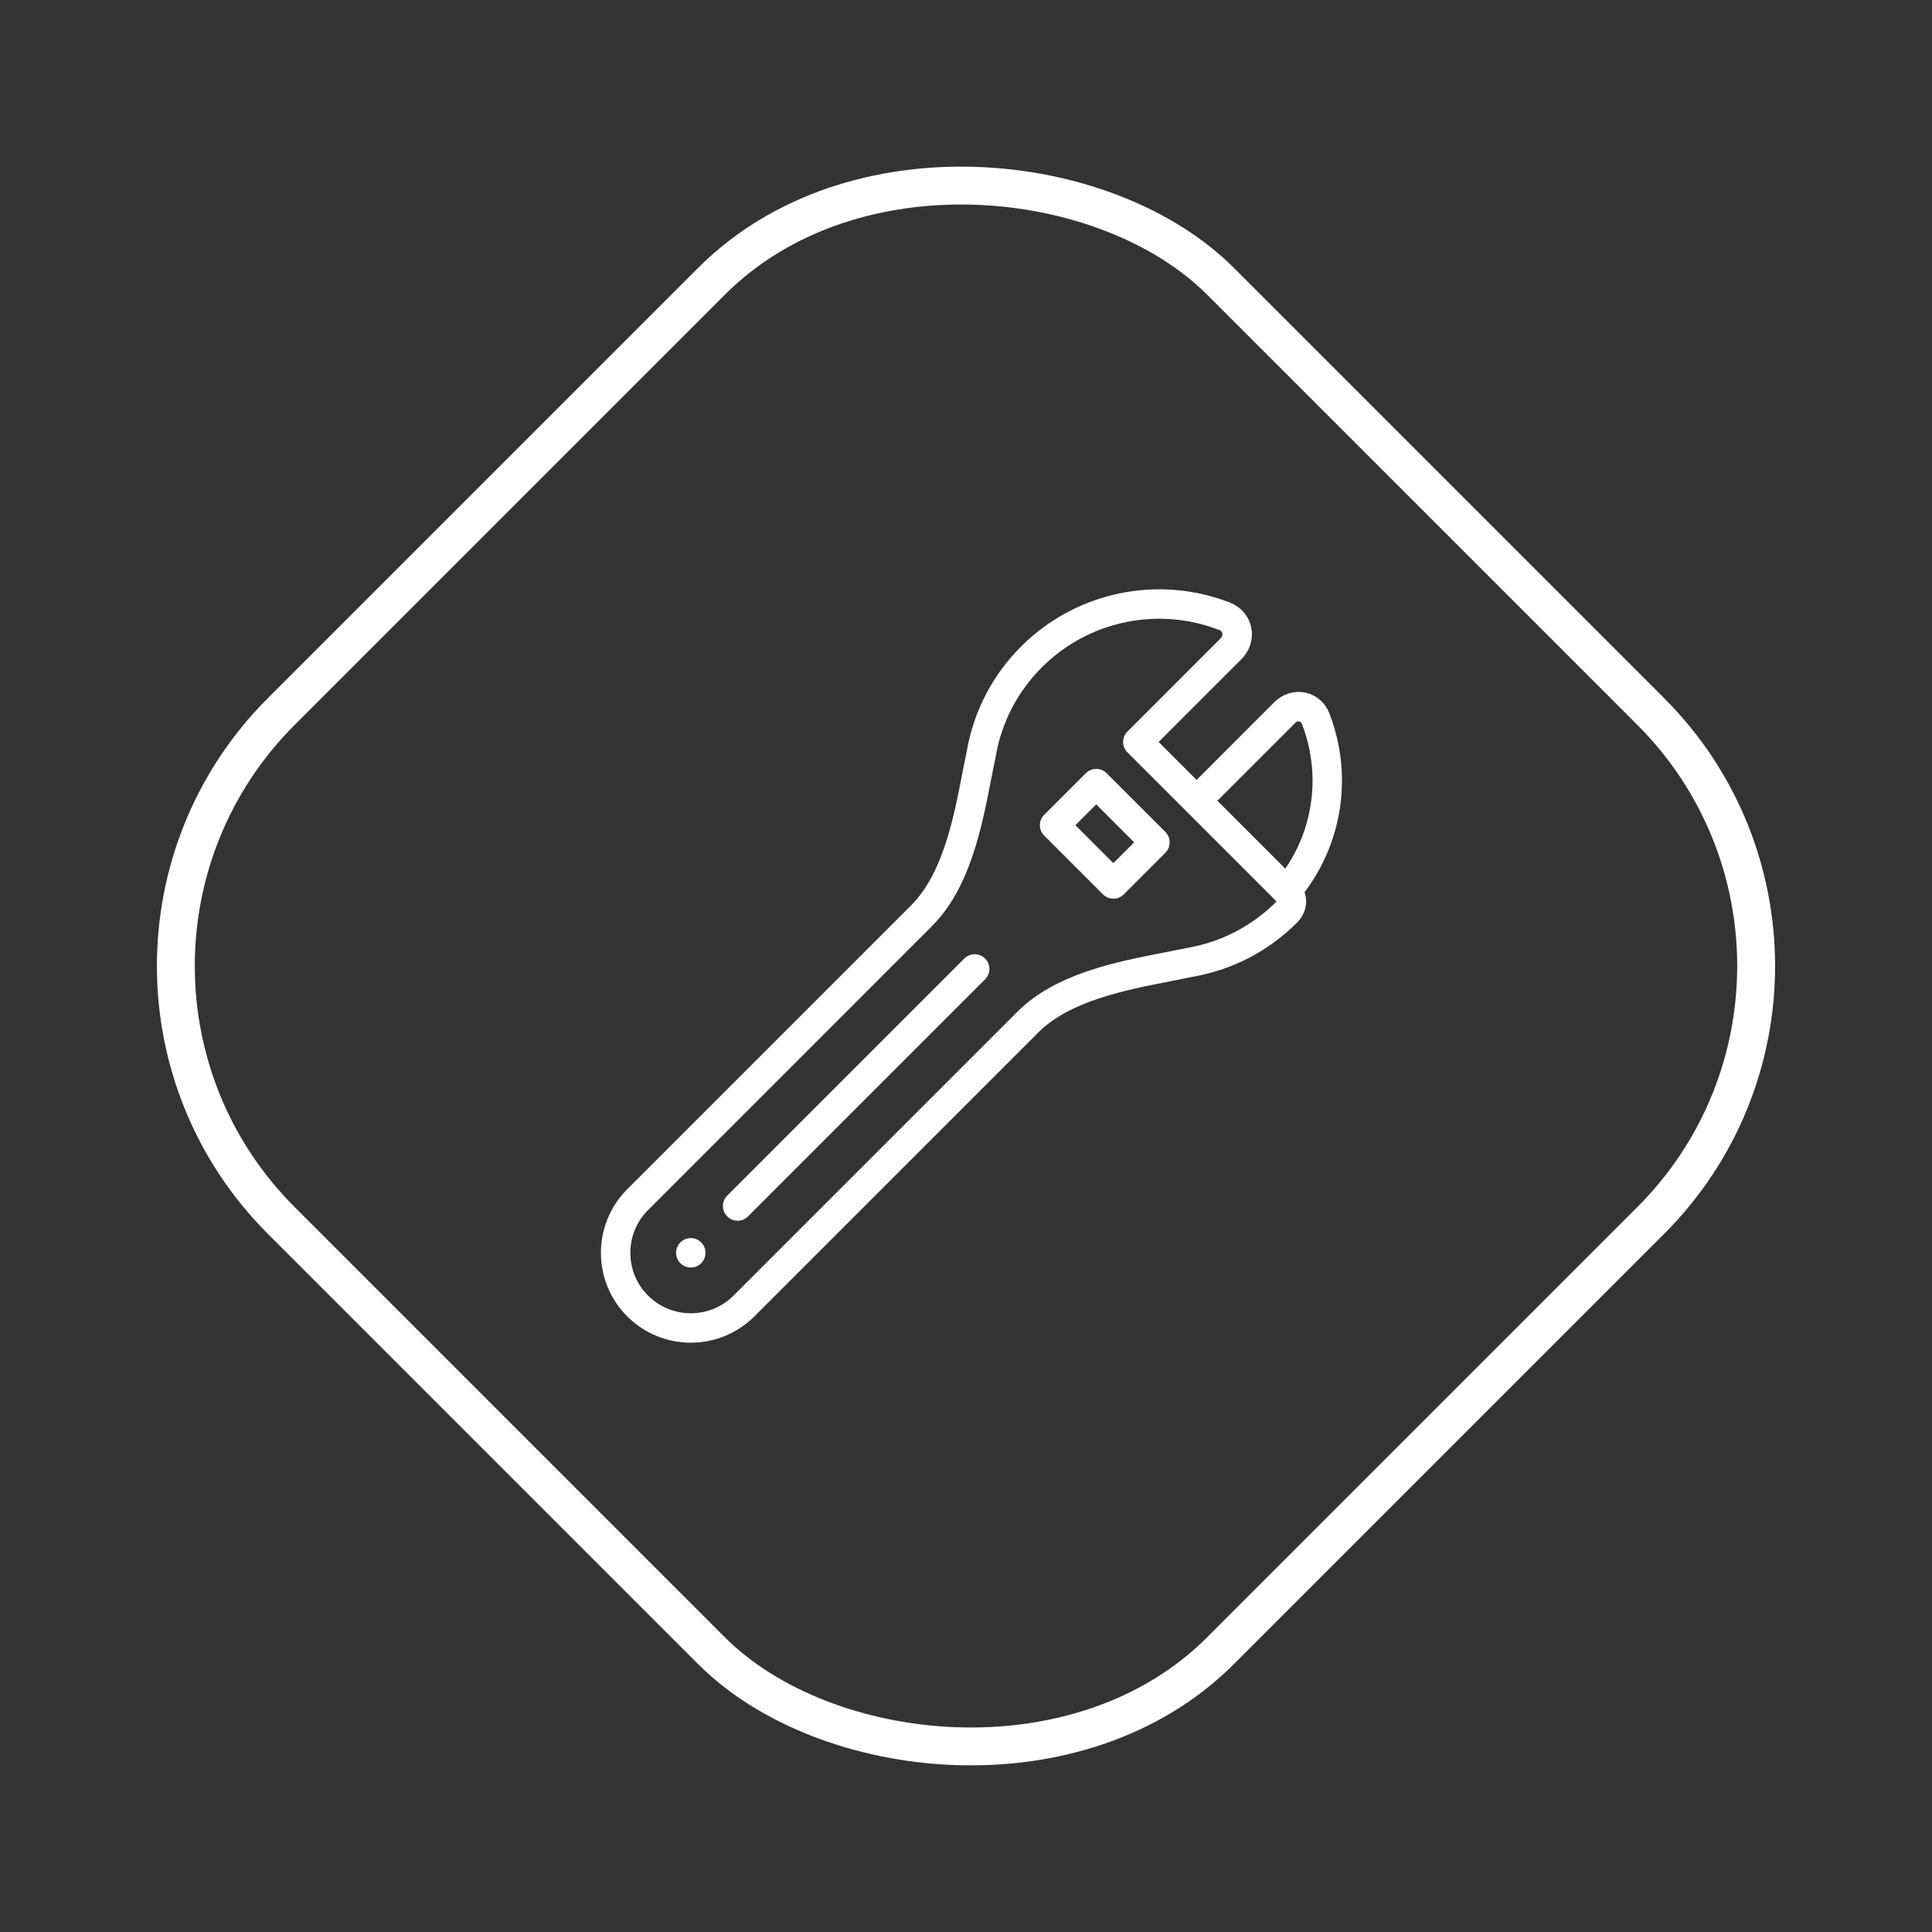 <svg width="102" height="102" viewBox="0 0 102 102" fill="none" xmlns="http://www.w3.org/2000/svg">
<rect x="0" y="0" width="102" height="102" fill="#333333" stroke="none"/>
<rect x="1.414" y="51" width="70.125" height="70.125" rx="19" transform="rotate(-45 1.414 51)" stroke="white" stroke-width="2"/>
<g clip-path="url(#clip0_405_54047)">
<path d="M70.182 37.658C69.964 37.096 69.491 36.689 68.916 36.568C68.329 36.444 67.716 36.633 67.276 37.073L63.174 41.176L61.17 39.173L65.534 34.809C65.988 34.355 66.183 33.722 66.056 33.117C65.931 32.525 65.511 32.037 64.931 31.812C61.123 30.333 56.796 31.244 53.908 34.132C52.387 35.652 51.395 37.573 51.036 39.686C50.959 40.045 50.885 40.427 50.806 40.831C50.348 43.189 49.777 46.123 48.103 47.797L33.114 62.786C31.263 64.637 31.263 67.648 33.114 69.499C34.04 70.424 35.255 70.887 36.471 70.887C37.686 70.887 38.902 70.424 39.827 69.499L54.816 54.511C56.49 52.837 59.425 52.266 61.783 51.807C62.186 51.728 62.568 51.654 62.928 51.577C65.041 51.219 66.961 50.226 68.481 48.705C68.93 48.257 69.06 47.647 68.874 47.106C70.911 44.408 71.417 40.84 70.182 37.658ZM68.375 38.172C68.443 38.103 68.524 38.073 68.596 38.088C68.659 38.101 68.705 38.146 68.734 38.221C69.727 40.778 69.384 43.632 67.858 45.861L64.272 42.275L68.375 38.172ZM67.383 47.607C66.088 48.902 64.452 49.746 62.653 50.048C62.642 50.05 62.63 50.052 62.619 50.055C62.269 50.13 61.889 50.204 61.486 50.282C58.92 50.781 55.727 51.402 53.717 53.412L38.729 68.4C37.484 69.646 35.458 69.645 34.213 68.4C32.968 67.155 32.968 65.13 34.213 63.885L49.201 48.896C51.211 46.886 51.832 43.693 52.331 41.127C52.41 40.724 52.484 40.344 52.559 39.994C52.561 39.983 52.563 39.972 52.565 39.96C52.867 38.161 53.712 36.525 55.007 35.23C56.679 33.558 58.919 32.666 61.201 32.666C62.265 32.666 63.34 32.861 64.369 33.26C64.462 33.297 64.519 33.356 64.535 33.437C64.555 33.528 64.518 33.628 64.435 33.71L59.523 38.623C59.219 38.926 59.219 39.418 59.523 39.722L67.387 47.586C67.39 47.589 67.392 47.592 67.394 47.594C67.391 47.598 67.388 47.602 67.383 47.607Z" fill="white"/>
<path d="M58.424 40.821C58.278 40.675 58.081 40.593 57.875 40.593C57.669 40.593 57.471 40.675 57.325 40.821L55.128 43.018C54.825 43.321 54.825 43.813 55.128 44.116L58.23 47.218C58.376 47.364 58.574 47.446 58.779 47.446C58.986 47.446 59.183 47.364 59.329 47.218L61.526 45.021C61.829 44.718 61.829 44.226 61.526 43.922L58.424 40.821ZM58.779 45.57L56.776 43.567L57.875 42.468L59.878 44.472L58.779 45.57Z" fill="white"/>
<path d="M37.02 65.593C36.716 65.29 36.225 65.29 35.921 65.593C35.618 65.897 35.618 66.389 35.921 66.692C36.073 66.844 36.272 66.92 36.471 66.92C36.669 66.92 36.868 66.844 37.02 66.692C37.323 66.389 37.323 65.897 37.02 65.594L37.02 65.593Z" fill="white"/>
<path d="M50.91 50.605L38.394 63.122C38.09 63.425 38.09 63.917 38.394 64.22C38.545 64.372 38.744 64.448 38.943 64.448C39.142 64.448 39.34 64.372 39.492 64.22L52.009 51.703C52.312 51.4 52.312 50.908 52.009 50.605C51.705 50.302 51.214 50.302 50.91 50.605Z" fill="white"/>
</g>
<defs>
<clipPath id="clip0_405_54047">
<rect width="39.774" height="39.774" fill="white" transform="translate(31.4 31.113)"/>
</clipPath>
</defs>
</svg>
